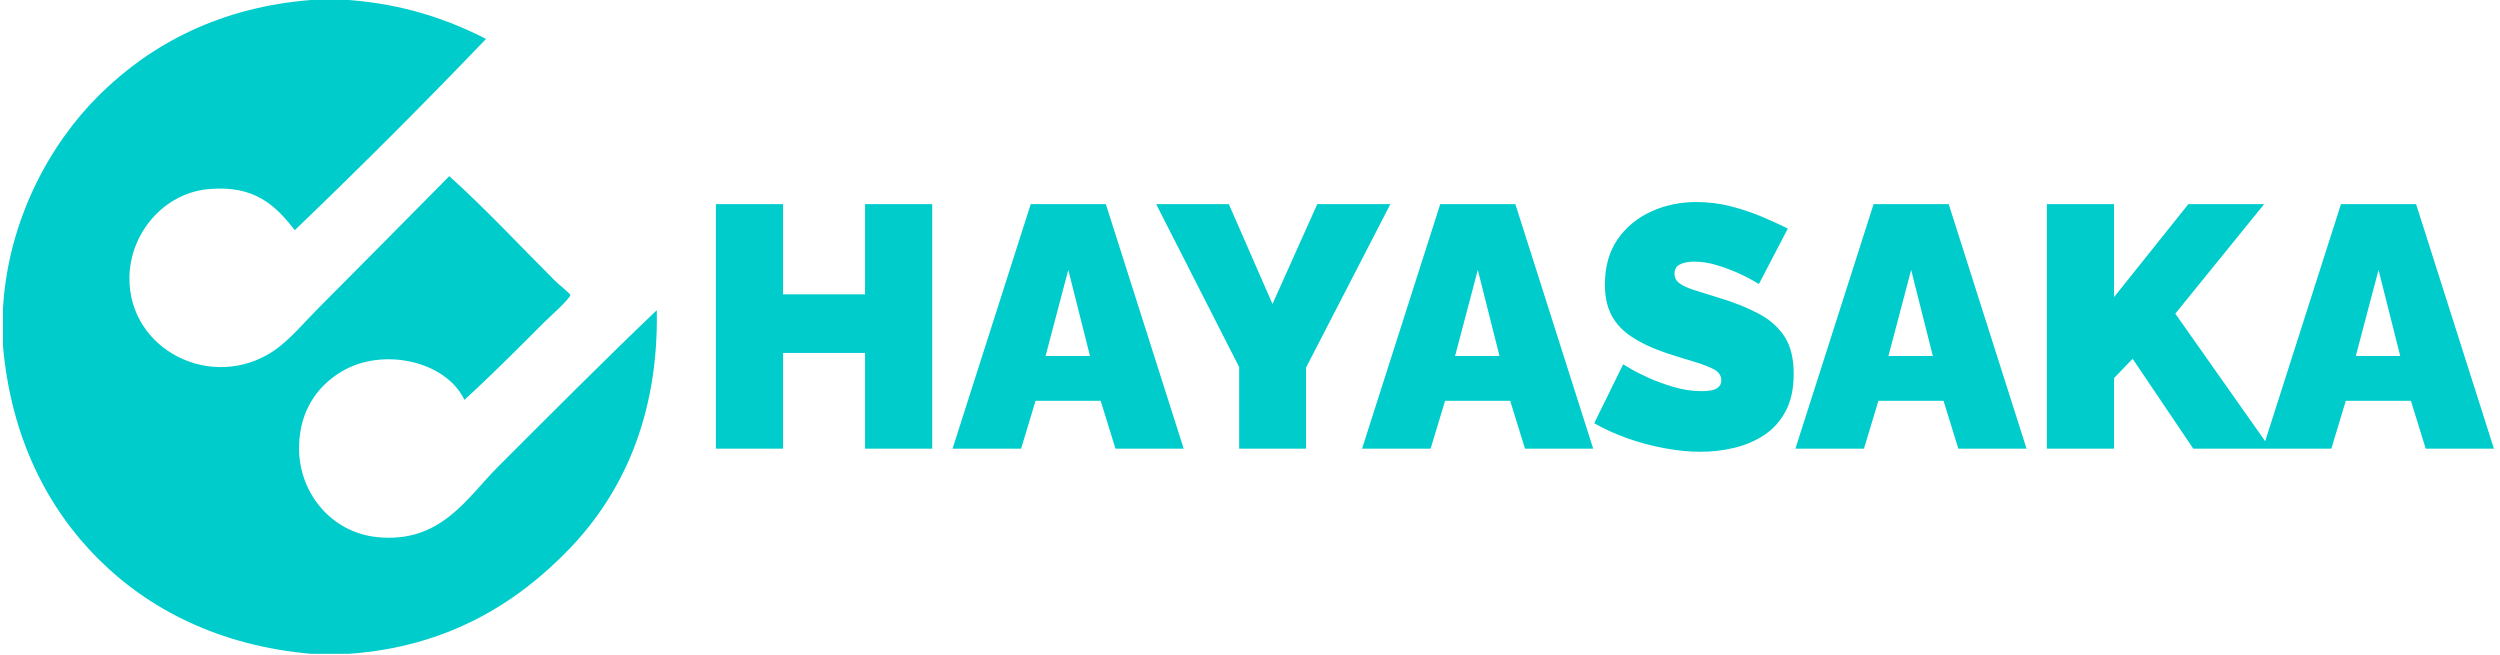 <svg xmlns="http://www.w3.org/2000/svg" version="1.1" xmlns:xlink="http://www.w3.org/1999/xlink" xmlns:svgjs="http://svgjs.dev/svgjs" width="1000" height="262" viewBox="0 0 1000 262"><g transform="matrix(1,0,0,1,-0.606,-0.236)"><svg viewBox="0 0 396 104" data-background-color="#ffffff" preserveAspectRatio="xMidYMid meet" height="262" width="1000" xmlns="http://www.w3.org/2000/svg" xmlns:xlink="http://www.w3.org/1999/xlink"><g id="tight-bounds" transform="matrix(1,0,0,1,0.24,0.093)"><svg viewBox="0 0 395.52 103.813" height="103.813" width="395.52"><g><svg viewBox="0 0 554.083 145.431" height="103.813" width="395.52"><g transform="matrix(1,0,0,1,158.563,44.94)"><svg viewBox="0 0 395.52 55.551" height="55.551" width="395.52"><g id="textblocktransform"><svg viewBox="0 0 395.52 55.551" height="55.551" width="395.52" id="textblock"><g><svg viewBox="0 0 395.52 55.551" height="55.551" width="395.52"><g transform="matrix(1,0,0,1,0,0)"><svg width="395.52" viewBox="3.05 -35.8 258.08 36.25" height="55.551" data-palette-color="#00cccc"><path d="M24.7-35.5L34.45-35.5 34.45 0 24.7 0 24.7-13.9 12.8-13.9 12.8 0 3.05 0 3.05-35.5 12.8-35.5 12.8-22.4 24.7-22.4 24.7-35.5ZM37.4 0L48.75-35.5 59.65-35.5 70.95 0 61.05 0 58.9-6.95 49.45-6.95 47.35 0 37.4 0ZM50.9-13.45L57.35-13.45 54.2-25.95 50.9-13.45ZM66.95-35.5L77.5-35.5 83.84-21 90.34-35.5 100.95-35.5 88.7-11.75 88.7 0 79 0 79-11.85 66.95-35.5ZM96.84 0L108.19-35.5 119.09-35.5 130.39 0 120.49 0 118.34-6.95 108.89-6.95 106.79 0 96.84 0ZM110.34-13.45L116.79-13.45 113.64-25.95 110.34-13.45ZM158.64-31.95L154.44-23.9Q154.44-23.9 153.59-24.4 152.74-24.9 151.34-25.53 149.94-26.15 148.29-26.65 146.64-27.15 145.04-27.15L145.04-27.15Q143.79-27.15 142.99-26.75 142.19-26.35 142.19-25.4L142.19-25.4Q142.19-24.5 142.99-23.95 143.79-23.4 145.27-22.95 146.74-22.5 148.79-21.85L148.79-21.85Q152.09-20.85 154.49-19.55 156.89-18.25 158.19-16.23 159.49-14.2 159.49-10.85L159.49-10.85Q159.49-7.65 158.34-5.48 157.19-3.3 155.24-2 153.29-0.7 150.89-0.13 148.49 0.45 145.99 0.45L145.99 0.45Q143.44 0.45 140.67-0.08 137.89-0.6 135.29-1.53 132.69-2.45 130.54-3.7L130.54-3.7 134.74-12.25Q134.74-12.25 135.74-11.65 136.74-11.05 138.39-10.3 140.04-9.55 142.07-8.95 144.09-8.35 146.14-8.35L146.14-8.35Q147.74-8.35 148.37-8.78 148.99-9.2 148.99-9.9L148.99-9.9Q148.99-10.95 147.89-11.53 146.79-12.1 145.02-12.63 143.24-13.15 141.09-13.85L141.09-13.85Q137.99-14.9 135.99-16.23 133.99-17.55 133.04-19.38 132.09-21.2 132.09-23.8L132.09-23.8Q132.09-27.75 133.94-30.4 135.79-33.05 138.82-34.43 141.84-35.8 145.34-35.8L145.34-35.8Q147.94-35.8 150.37-35.18 152.79-34.55 154.92-33.65 157.04-32.75 158.64-31.95L158.64-31.95ZM159.74 0L171.09-35.5 181.99-35.5 193.29 0 183.39 0 181.24-6.95 171.79-6.95 169.69 0 159.74 0ZM173.24-13.45L179.69-13.45 176.54-25.95 173.24-13.45ZM205.99 0L196.24 0 196.24-35.5 205.99-35.5 205.99-22 216.78-35.5 227.78-35.5 214.88-19.6 228.69 0 217.49 0 208.69-13.05 205.99-10.25 205.99 0ZM227.58 0L238.93-35.5 249.83-35.5 261.13 0 251.23 0 249.08-6.95 239.63-6.95 237.53 0 227.58 0ZM241.08-13.45L247.53-13.45 244.38-25.95 241.08-13.45Z" opacity="1" transform="matrix(1,0,0,1,0,0)" fill="#00cccc" class="wordmark-text-0" data-fill-palette-color="primary" id="text-0"></path></svg></g></svg></g></svg></g></svg></g><g><svg viewBox="0 0 145.449 145.431" height="145.431" width="145.449"><g><svg xmlns="http://www.w3.org/2000/svg" xmlns:xlink="http://www.w3.org/1999/xlink" version="1.1" x="0" y="0" viewBox="0 0 100 99.988" enable-background="new 0 0 100 100" xml:space="preserve" height="145.431" width="145.449" class="icon-icon-0" data-fill-palette-color="accent" id="icon-0"><g fill="#00cccc" data-fill-palette-color="accent"><path fill-rule="evenodd" clip-rule="evenodd" d="M47.102 0c1.928 0 3.856 0 5.784 0 8.338 0.642 15.042 2.917 20.99 5.95-9.545 9.958-19.296 19.708-29.253 29.252-2.969-3.846-6.214-6.932-13.221-6.279-6.848 0.638-12.008 6.789-12.065 13.552-0.093 11.1 12.636 17.426 21.981 11.239 2.455-1.625 4.708-4.378 6.941-6.611 6.658-6.659 13.369-13.473 19.997-20.164 5.471 4.927 10.706 10.542 16.196 16.032 0.574 0.574 2.305 1.916 2.314 2.148 0.021 0.503-3.571 3.738-3.967 4.132-4.035 4.035-8.129 8.161-12.23 11.9-2.845-5.982-12.565-8.104-18.84-4.297-3.834 2.326-6.286 6.06-6.446 11.238-0.221 7.125 4.855 13.32 11.9 14.047 9.767 1.009 13.735-5.969 18.51-10.742 8.042-8.042 16.394-16.425 24.295-23.963 0.308 16.392-5.383 28.214-13.388 36.524-8.017 8.322-18.679 14.98-33.715 16.03-1.928 0-3.855 0-5.784 0-14.023-1.231-24.828-6.812-32.558-14.543C6.814 77.715 1.225 66.916 0 52.887c0-1.929 0-3.857 0-5.785C0.812 33.583 7.182 22 14.709 14.544 22.682 6.645 33.328 1.089 47.102 0z" fill="#00cccc" data-fill-palette-color="accent"></path></g></svg></g></svg></g></svg></g><defs></defs></svg><rect width="395.52" height="103.813" fill="none" stroke="none" visibility="hidden"></rect></g></svg></g></svg>